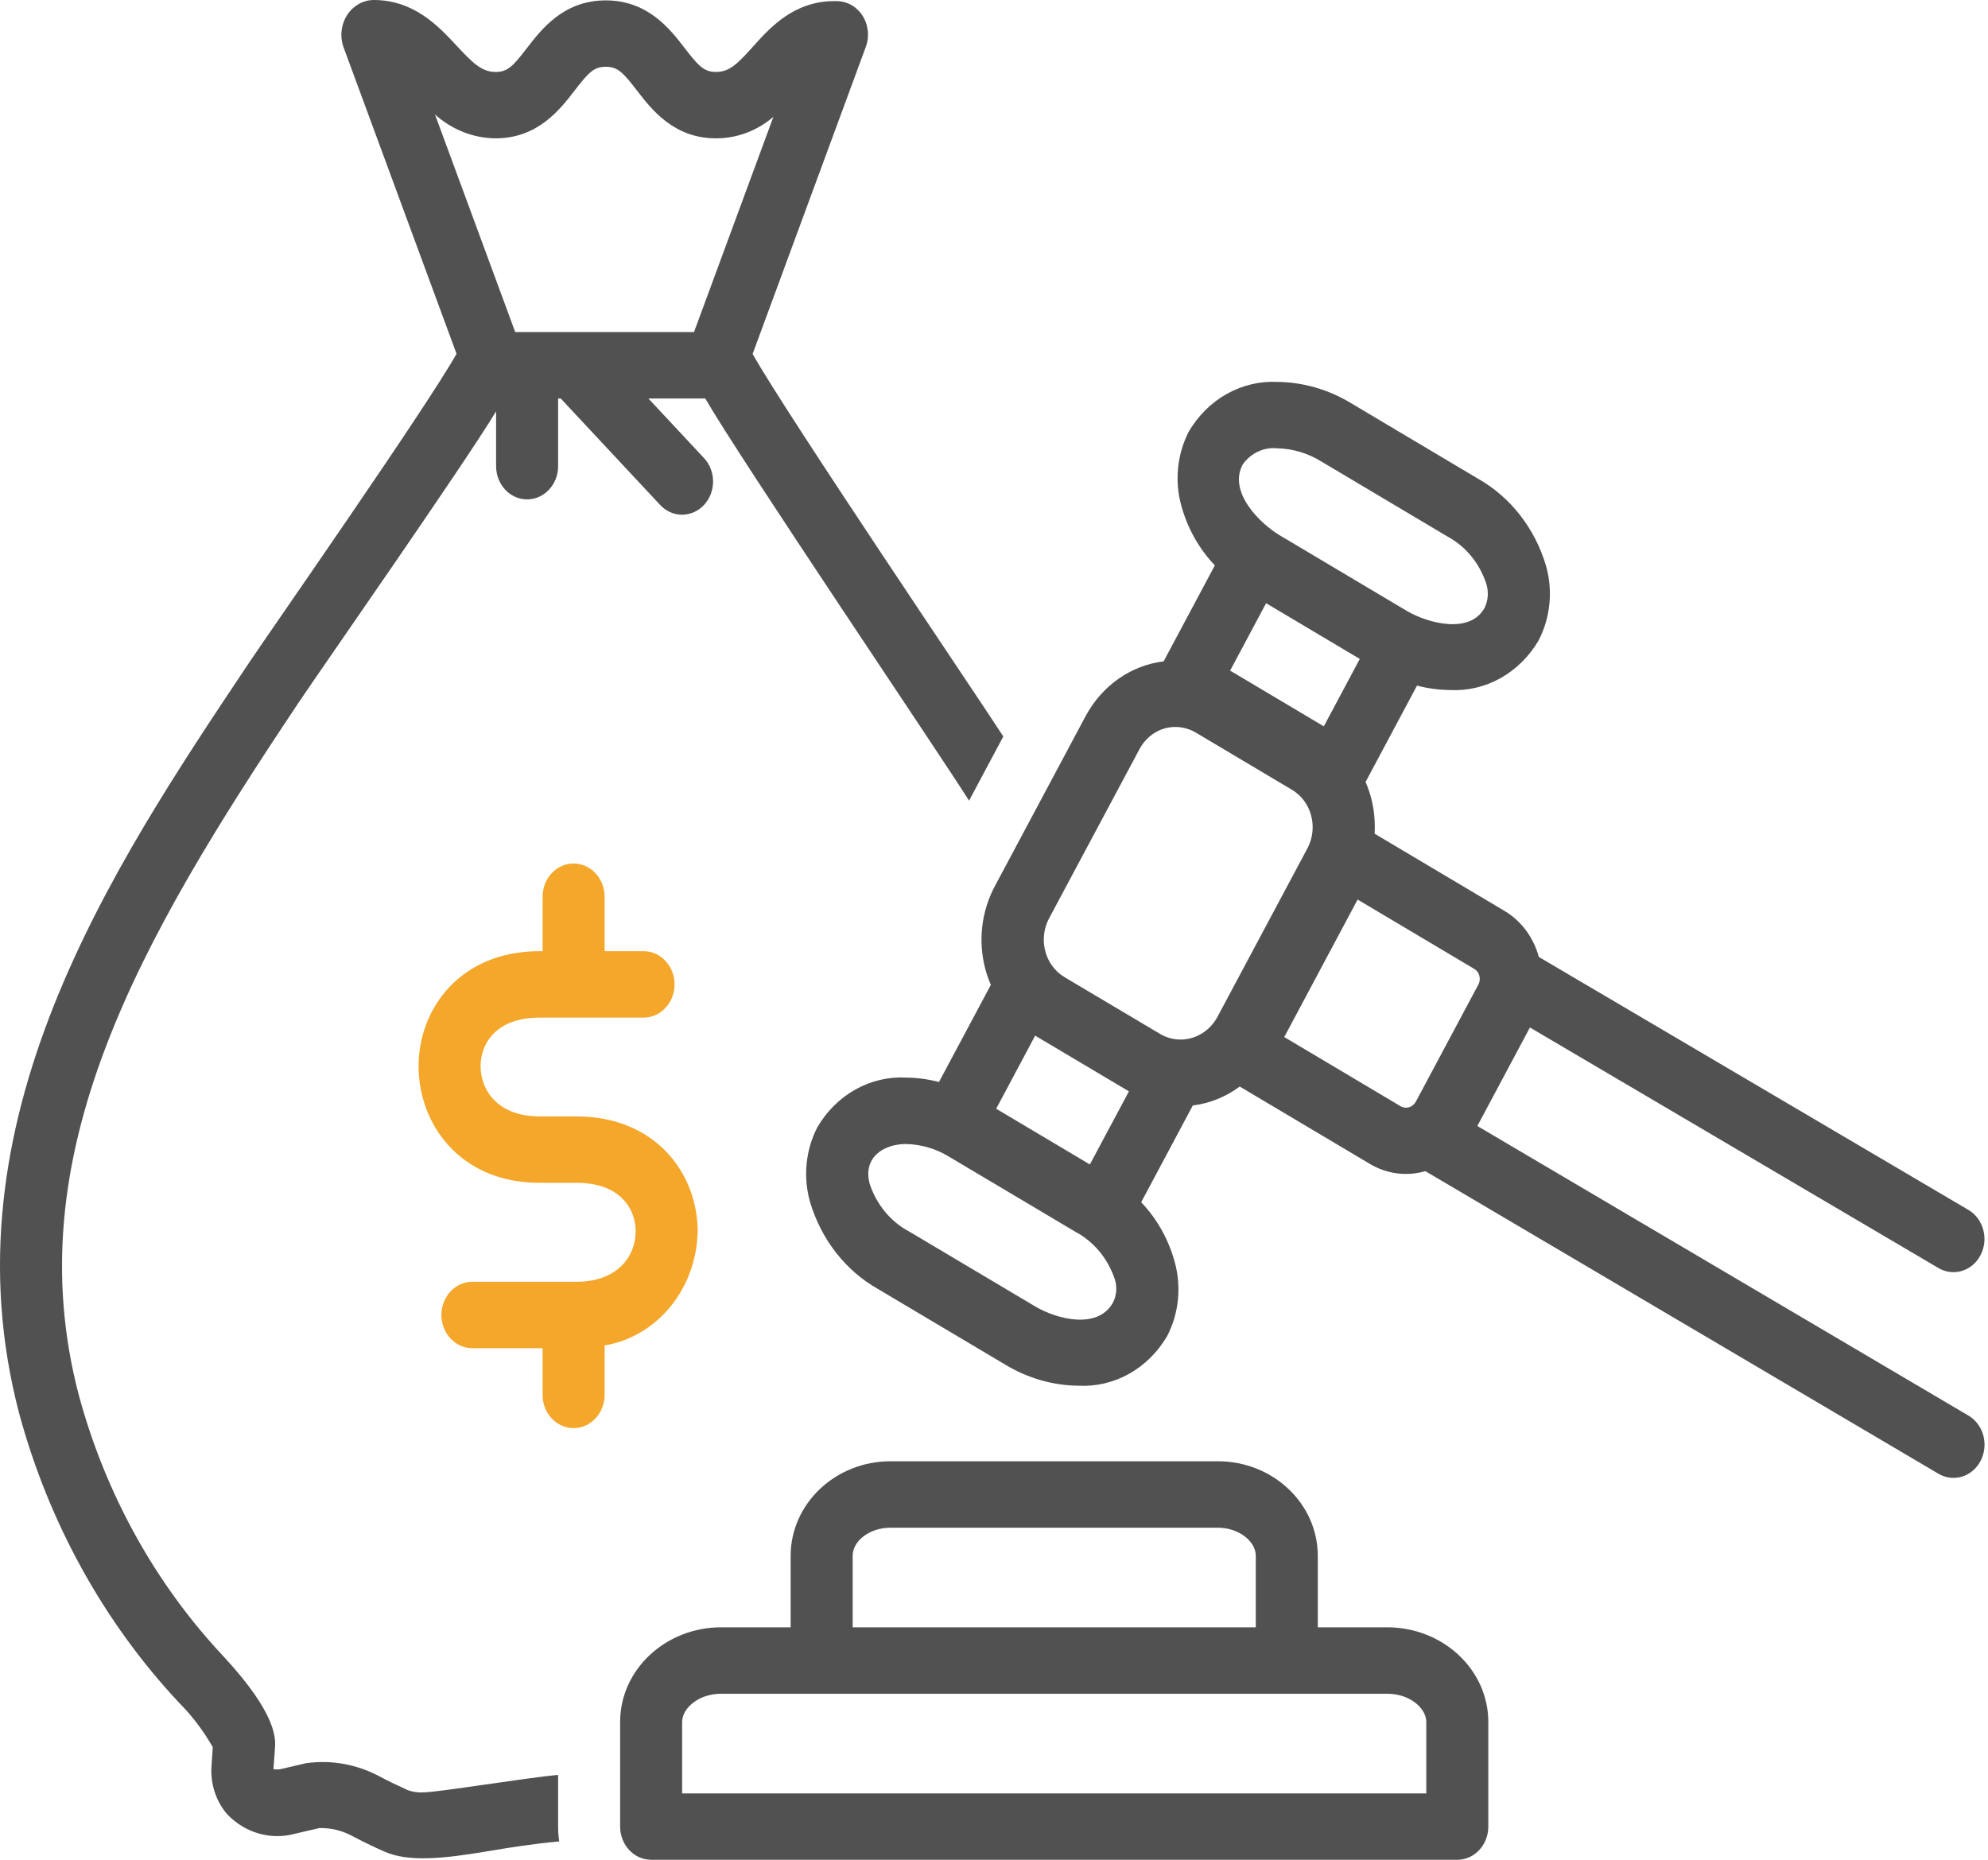 <svg width="31" height="29" viewBox="0 0 31 29" fill="none" xmlns="http://www.w3.org/2000/svg">
<path d="M10.879 19.199C10.879 18.309 10.23 17.409 8.991 17.409L8.411 17.408C7.777 17.408 7.494 17.015 7.494 16.625C7.494 16.276 7.734 15.868 8.411 15.868H10.035C10.302 15.868 10.519 15.636 10.519 15.35C10.519 15.064 10.302 14.832 10.035 14.832H9.428V13.983C9.428 13.697 9.211 13.465 8.944 13.465C8.677 13.465 8.461 13.697 8.461 13.983V14.832H8.411C7.174 14.832 6.527 15.734 6.527 16.625C6.527 17.529 7.174 18.444 8.411 18.444H8.991C9.671 18.444 9.912 18.851 9.912 19.199C9.912 19.591 9.627 19.987 8.991 19.987H7.367C7.099 19.987 6.883 20.219 6.883 20.505C6.883 20.791 7.099 21.023 7.367 21.023H8.461V21.751C8.461 22.037 8.677 22.269 8.944 22.269C9.211 22.269 9.428 22.037 9.428 21.751V20.98C9.827 20.913 10.191 20.698 10.456 20.373C10.722 20.047 10.871 19.631 10.879 19.199L10.879 19.199Z" fill="#F4A72A"/>
<path d="M8.703 27.677C8.246 27.715 6.828 27.949 6.603 27.949C6.52 27.954 6.438 27.942 6.36 27.915C6.211 27.848 6.064 27.777 5.92 27.701V27.701C5.566 27.511 5.167 27.439 4.773 27.494L4.396 27.582C4.353 27.593 4.308 27.594 4.264 27.587C4.272 27.472 4.279 27.364 4.287 27.268C4.299 27.124 4.331 26.74 3.48 25.823H3.48C2.423 24.697 1.65 23.302 1.233 21.77C0.236 18.002 2.191 14.648 4.651 10.964C4.993 10.452 7.229 7.254 7.736 6.414L7.736 7.269V7.269C7.736 7.555 7.952 7.787 8.219 7.787C8.486 7.787 8.703 7.555 8.703 7.269L8.703 6.214H8.744L10.295 7.875C10.484 8.077 10.789 8.076 10.978 7.874C11.166 7.672 11.167 7.345 10.978 7.143L10.111 6.214H10.998C11.525 7.133 14.667 11.778 15.111 12.485L15.645 11.484C15.282 10.918 12.251 6.441 11.736 5.519C11.736 5.519 13.501 0.732 13.504 0.723C13.562 0.559 13.538 0.374 13.441 0.231C13.344 0.09 13.186 0.009 13.022 0.018C13.019 0.018 13.017 0.017 13.014 0.017C12.378 0.017 12.009 0.429 11.74 0.729C11.49 1.008 11.368 1.122 11.165 1.122C10.979 1.122 10.893 1.031 10.678 0.752C10.45 0.455 10.104 0.006 9.446 0.006C8.789 0.006 8.444 0.455 8.215 0.752C8 1.032 7.915 1.122 7.729 1.122C7.511 1.122 7.371 0.982 7.121 0.713C6.841 0.412 6.457 0 5.828 0C5.664 0.001 5.51 0.087 5.416 0.23C5.321 0.374 5.297 0.558 5.352 0.723L7.119 5.517C6.643 6.365 4.213 9.84 3.865 10.362C1.741 13.541 -0.902 17.497 0.302 22.052C0.765 23.753 1.622 25.302 2.794 26.553C2.997 26.757 3.173 26.99 3.318 27.245C3.311 27.335 3.304 27.435 3.298 27.541V27.541C3.279 27.818 3.369 28.091 3.546 28.294C3.825 28.583 4.224 28.697 4.6 28.594L4.978 28.506V28.506C5.158 28.501 5.336 28.544 5.496 28.631C5.659 28.717 5.824 28.797 5.988 28.87C6.376 29.043 6.927 28.981 7.63 28.863C7.962 28.807 8.327 28.749 8.72 28.714H8.72C8.709 28.637 8.703 28.56 8.703 28.482L8.703 27.677ZM7.729 2.157C8.386 2.157 8.732 1.708 8.961 1.411C9.176 1.132 9.261 1.041 9.446 1.041C9.632 1.041 9.717 1.131 9.932 1.411C10.161 1.708 10.507 2.157 11.165 2.157H11.165C11.49 2.158 11.806 2.04 12.06 1.822L10.822 5.178L8.034 5.178L6.783 1.785C7.048 2.023 7.383 2.155 7.729 2.157L7.729 2.157Z" fill="#515151"/>
<path d="M21.631 25.375H20.549V24.261C20.549 23.448 19.851 22.786 18.993 22.786L13.885 22.786C13.027 22.786 12.329 23.448 12.329 24.261V25.375H11.246C10.377 25.375 9.67 26.037 9.67 26.85V28.482C9.67 28.768 9.886 29 10.153 29H22.725C22.992 29 23.208 28.768 23.208 28.482V26.85C23.208 26.037 22.501 25.375 21.631 25.375V25.375ZM13.296 24.261C13.296 24.023 13.566 23.822 13.885 23.822H18.993C19.307 23.822 19.582 24.027 19.582 24.261V25.375H13.296V24.261ZM22.241 27.965H10.637V26.85C10.637 26.642 10.887 26.411 11.247 26.411H21.631C21.991 26.411 22.241 26.642 22.241 26.85L22.241 27.965Z" fill="#515151"/>
<path d="M30.694 22.073L23.037 17.558L23.857 16.022L30.228 19.773H30.228C30.462 19.911 30.756 19.82 30.885 19.569C31.014 19.319 30.928 19.004 30.694 18.866L23.996 14.922L23.996 14.922C23.912 14.615 23.719 14.356 23.457 14.202L21.435 13C21.446 12.812 21.428 12.624 21.381 12.443C21.358 12.358 21.329 12.274 21.294 12.194L22.096 10.691H22.096C22.265 10.735 22.437 10.758 22.611 10.76C22.884 10.774 23.157 10.71 23.399 10.574C23.642 10.438 23.847 10.235 23.992 9.987C24.176 9.632 24.218 9.214 24.109 8.826C23.935 8.237 23.551 7.746 23.04 7.46L21.063 6.284C20.714 6.073 20.321 5.96 19.92 5.955C19.646 5.942 19.374 6.006 19.131 6.142C18.888 6.278 18.684 6.48 18.538 6.729C18.355 7.083 18.313 7.502 18.422 7.89C18.519 8.241 18.699 8.56 18.944 8.816L18.145 10.313H18.145C17.637 10.374 17.186 10.69 16.93 11.164L15.515 13.815C15.304 14.207 15.249 14.673 15.364 15.108C15.387 15.193 15.416 15.277 15.451 15.357L14.642 16.872C14.473 16.828 14.301 16.805 14.127 16.803C13.854 16.789 13.582 16.853 13.339 16.989C13.096 17.125 12.891 17.328 12.746 17.577C12.563 17.931 12.521 18.349 12.63 18.737C12.803 19.326 13.187 19.818 13.698 20.104L15.675 21.279H15.675C16.024 21.49 16.417 21.604 16.818 21.608C17.092 21.622 17.364 21.558 17.607 21.422C17.85 21.286 18.054 21.083 18.2 20.834C18.384 20.48 18.425 20.061 18.317 19.674C18.22 19.322 18.04 19.003 17.795 18.747L18.6 17.238C18.863 17.206 19.114 17.104 19.332 16.943L21.363 18.15V18.15C21.626 18.307 21.936 18.347 22.226 18.262L30.228 22.981H30.228C30.34 23.047 30.473 23.063 30.596 23.025C30.72 22.987 30.824 22.898 30.886 22.777C30.948 22.657 30.962 22.515 30.927 22.383C30.891 22.251 30.807 22.14 30.695 22.073L30.694 22.073ZM19.182 10.457L19.743 9.406L21.204 10.275L20.643 11.326L19.182 10.457ZM19.378 7.243V7.243C19.505 7.064 19.71 6.968 19.92 6.991C20.156 6.996 20.388 7.065 20.594 7.19L22.571 8.366C22.855 8.519 23.072 8.783 23.177 9.104C23.215 9.226 23.206 9.358 23.153 9.473C22.923 9.903 22.248 9.711 21.937 9.526L19.96 8.35C19.651 8.167 19.147 7.675 19.378 7.243L19.378 7.243ZM16.354 14.329L17.77 11.679C17.886 11.465 18.099 11.334 18.33 11.336C18.44 11.336 18.549 11.366 18.646 11.423C18.646 11.423 20.147 12.316 20.149 12.317V12.317C20.293 12.403 20.4 12.546 20.445 12.716C20.491 12.886 20.471 13.068 20.391 13.222L18.976 15.872C18.792 16.191 18.409 16.303 18.099 16.128C18.099 16.128 16.599 15.236 16.596 15.235V15.234C16.297 15.056 16.188 14.651 16.354 14.329L16.354 14.329ZM16.142 16.149L16.167 16.164L17.604 17.018L16.995 18.158L15.534 17.289L16.142 16.149ZM17.353 20.315C17.112 20.742 16.465 20.564 16.145 20.373L14.168 19.198V19.199C13.884 19.045 13.667 18.78 13.561 18.459C13.452 18.042 13.785 17.839 14.127 17.839C14.364 17.844 14.596 17.912 14.801 18.038L16.778 19.213H16.779C17.062 19.366 17.279 19.631 17.385 19.952C17.423 20.073 17.411 20.205 17.353 20.315L17.353 20.315ZM20.026 16.171L21.17 14.027L22.988 15.108C23.027 15.13 23.056 15.168 23.068 15.214C23.081 15.259 23.076 15.307 23.055 15.349L22.08 17.175C22.056 17.22 22.017 17.253 21.97 17.266C21.923 17.279 21.873 17.272 21.832 17.245L20.026 16.171Z" fill="#515151"/>
</svg>
